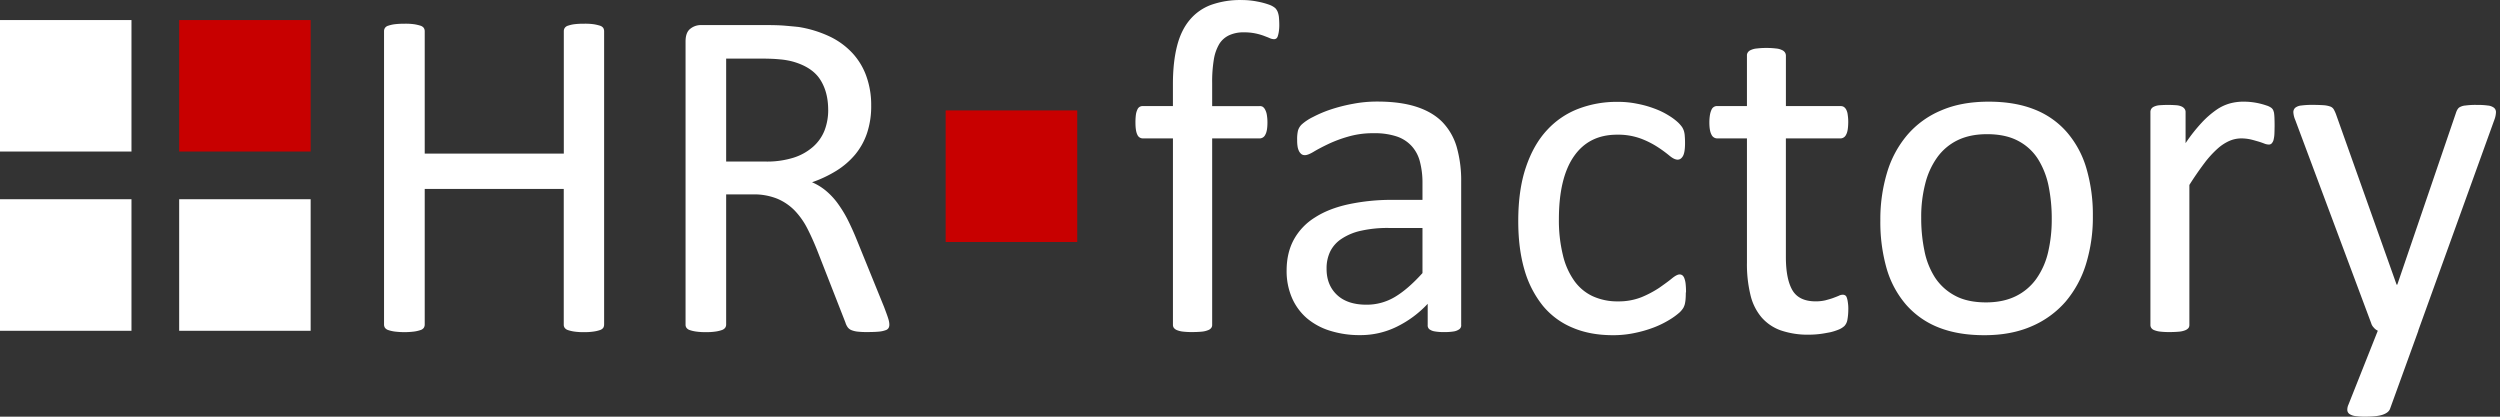 <svg xmlns="http://www.w3.org/2000/svg" width="216" height="36" viewBox="0 0 216 36"><rect x="0" y="0" width="216" height="36" fill="#333333" stroke="none"/><g><g><g><g><path fill="#fff" d="M52.194 28.043a.52.52 0 0 1-.075.283.572.572 0 0 1-.291.194c-.175.059-.355.1-.538.125-.274.04-.55.057-.828.052a5.304 5.304 0 0 1-.858-.052 2.986 2.986 0 0 1-.53-.125.561.561 0 0 1-.284-.194.47.47 0 0 1-.082-.283V16.325H36.696v11.718c0 .1-.028.198-.082.283a.542.542 0 0 1-.29.194c-.176.059-.355.1-.538.125-.56.07-1.127.07-1.687 0a2.896 2.896 0 0 1-.545-.125.586.586 0 0 1-.29-.194.526.526 0 0 1-.083-.283V2.696c-.001-.1.027-.2.082-.284a.514.514 0 0 1 .291-.194c.177-.06.36-.1.545-.124.278-.032.557-.047.836-.045.284-.007.569.008.85.045.183.028.362.07.538.124.115.033.217.1.291.194a.526.526 0 0 1 .082.284v10.573h12.017V2.696c-.001-.1.027-.2.082-.284a.52.52 0 0 1 .284-.194c.172-.058.35-.1.53-.124.284-.034.571-.049.858-.045a5.31 5.31 0 0 1 .828.045c.182.028.362.07.538.124a.572.572 0 0 1 .288.194.594.594 0 0 1 .075.284v25.347"/></g><g><path fill="#fff" d="M71.557 9.488a4.91 4.91 0 0 1-.314 1.776 3.683 3.683 0 0 1-.995 1.418 4.69 4.69 0 0 1-1.68.94 7.687 7.687 0 0 1-2.402.337H62.74V5.062h2.955c.692 0 1.254.022 1.687.067.391.031.779.099 1.157.202 1.077.313 1.858.82 2.321 1.537.463.717.694 1.59.694 2.62zm5.282 18.545a1.627 1.627 0 0 0-.082-.463c-.053-.194-.18-.532-.366-1.03l-2.364-5.814a23.424 23.424 0 0 0-.813-1.799c-.253-.49-.545-.959-.871-1.403a6.108 6.108 0 0 0-.995-1.053 4.906 4.906 0 0 0-1.187-.724 10.552 10.552 0 0 0 2.105-.995 6.793 6.793 0 0 0 1.617-1.395c.455-.551.804-1.181 1.03-1.859.25-.768.37-1.573.358-2.38a7.34 7.34 0 0 0-.403-2.489 5.799 5.799 0 0 0-1.194-2.015 6.486 6.486 0 0 0-1.963-1.448 9.951 9.951 0 0 0-2.71-.836c-.35-.037-.753-.074-1.193-.112-.44-.037-.993-.052-1.657-.052h-5.613a1.45 1.45 0 0 0-.888.313c-.284.217-.418.583-.418 1.113v24.45c-.004.102.025.201.082.284.072.093.171.16.284.194.174.059.354.1.537.125.282.04.566.057.85.052a5.35 5.35 0 0 0 .844-.052c.18-.024.358-.066.53-.125a.607.607 0 0 0 .291-.194.475.475 0 0 0 .09-.283V16.795h2.343a5.367 5.367 0 0 1 2.063.37 4.61 4.61 0 0 1 1.485.996c.438.454.808.97 1.097 1.53.306.59.597 1.239.881 1.948l2.433 6.22a1.4 1.4 0 0 0 .194.41c.08.11.189.195.314.249.174.07.357.115.545.134.289.03.58.043.87.037.403 0 .73-.014.978-.037a2.21 2.21 0 0 0 .575-.124.446.446 0 0 0 .261-.202.587.587 0 0 0 .06-.283z"/></g><g><path fill="#fff" d="M110.53 2.144c.003.208-.012.416-.045.622-.02.126-.05.251-.09.373a.373.373 0 0 1-.134.194.338.338 0 0 1-.201.052.962.962 0 0 1-.359-.09c-.141-.067-.313-.124-.522-.208a5.155 5.155 0 0 0-.724-.202 4.62 4.62 0 0 0-.97-.09c-.442-.015-.88.07-1.284.25-.354.164-.653.428-.858.76-.24.417-.4.876-.47 1.351a11.754 11.754 0 0 0-.142 2.008v2.003h4.105a.475.475 0 0 1 .276.067.7.7 0 0 1 .201.249c.07.138.119.287.142.44.035.215.053.432.052.65 0 .497-.06.85-.186 1.067a.54.54 0 0 1-.485.32h-4.105v16.105a.412.412 0 0 1-.082.269.584.584 0 0 1-.277.194 1.846 1.846 0 0 1-.515.124 8.31 8.31 0 0 1-.82.037 6.265 6.265 0 0 1-.814-.037 1.906 1.906 0 0 1-.523-.124.671.671 0 0 1-.276-.194.46.46 0 0 1-.082-.269V11.958h-2.59a.51.51 0 0 1-.485-.32c-.112-.224-.164-.575-.164-1.068-.001-.217.011-.434.037-.65.02-.151.061-.3.125-.44a.483.483 0 0 1 .201-.248.516.516 0 0 1 .284-.068h2.59V7.271c0-1.284.124-2.38.358-3.299.234-.918.604-1.672 1.097-2.254A4.353 4.353 0 0 1 104.641.42a7.476 7.476 0 0 1 2.62-.417c.466-.002.93.043 1.388.134.356.065.705.16 1.045.283.176.066.34.159.485.277.089.093.16.202.21.32.057.152.095.31.111.47.015.18.03.404.03.658"/></g><g><path fill="#fff" d="M122.902 19.698v3.896c-.836.926-1.627 1.612-2.38 2.06a4.727 4.727 0 0 1-2.456.672c-1.09 0-1.94-.276-2.545-.843-.605-.568-.911-1.329-.904-2.277-.01-.51.097-1.016.314-1.478a2.79 2.79 0 0 1 .995-1.104 4.908 4.908 0 0 1 1.694-.694 10.37 10.37 0 0 1 2.404-.232zm3.344 8.38V15.694a10.607 10.607 0 0 0-.388-3 5.204 5.204 0 0 0-1.244-2.157c-.567-.575-1.321-1.015-2.247-1.314-.925-.298-2.045-.448-3.366-.448a10.967 10.967 0 0 0-2.097.194c-.65.117-1.291.28-1.918.486-.532.176-1.048.395-1.545.654-.342.164-.661.374-.948.622-.168.152-.29.349-.351.567-.055.263-.077.53-.067.799-.004.19.009.38.037.567.022.146.068.287.135.418a.78.78 0 0 0 .216.249.498.498 0 0 0 .284.074c.164 0 .413-.09.746-.29.333-.202.746-.419 1.244-.658a11.133 11.133 0 0 1 1.731-.649 7.62 7.62 0 0 1 2.232-.298 5.98 5.98 0 0 1 1.963.276c.493.16.938.442 1.291.82.35.384.598.848.724 1.352.158.614.233 1.246.224 1.88v1.431h-2.53a17.832 17.832 0 0 0-3.856.38c-1.142.247-2.112.628-2.896 1.135a5.205 5.205 0 0 0-1.821 1.896c-.418.761-.635 1.657-.635 2.694a5.82 5.82 0 0 0 .463 2.364c.29.673.73 1.273 1.284 1.754a5.68 5.68 0 0 0 1.998 1.082 8.49 8.49 0 0 0 2.627.38 7.09 7.09 0 0 0 3.127-.716 9.144 9.144 0 0 0 2.69-1.99v1.83a.438.438 0 0 0 .141.367c.135.097.291.161.456.186.28.048.566.068.85.06.28.005.56-.015.836-.06.162-.029.314-.092.448-.186a.41.41 0 0 0 .164-.366z"/></g><g><path fill="#fff" d="M145.654 25.266c0 .231-.007.433-.022.605a2.8 2.8 0 0 1-.068.425 1.637 1.637 0 0 1-.124.306c-.09.142-.198.273-.32.388-.271.238-.563.45-.872.635-.434.265-.892.49-1.368.671-.54.205-1.097.364-1.664.478a8.92 8.92 0 0 1-1.859.187c-1.32 0-2.488-.217-3.508-.657a6.572 6.572 0 0 1-2.56-1.903 8.83 8.83 0 0 1-1.575-3.083c-.358-1.224-.537-2.62-.537-4.217 0-1.806.221-3.359.664-4.657.44-1.306 1.045-2.364 1.814-3.195a7.113 7.113 0 0 1 2.717-1.85 9.244 9.244 0 0 1 3.373-.598 8.094 8.094 0 0 1 1.71.164 8.788 8.788 0 0 1 1.515.426c.435.16.852.365 1.244.612.28.17.542.368.783.59.123.119.236.249.336.388.065.105.118.218.157.335.042.144.067.292.074.44.015.165.023.367.023.613 0 .53-.06.903-.18 1.112-.119.209-.275.313-.455.313-.201 0-.432-.112-.701-.335a10.81 10.81 0 0 0-1.008-.74 7.575 7.575 0 0 0-1.477-.746 5.688 5.688 0 0 0-2.053-.336c-1.62 0-2.86.622-3.724 1.866-.864 1.244-1.297 3.05-1.3 5.419-.015 1.047.1 2.092.344 3.11.18.8.515 1.559.985 2.231.41.578.963 1.039 1.605 1.336a5.1 5.1 0 0 0 2.172.44 5.338 5.338 0 0 0 2.038-.365 9.029 9.029 0 0 0 1.522-.806c.426-.299.791-.56 1.082-.799.292-.238.515-.358.68-.358a.392.392 0 0 1 .248.082c.082.075.141.17.172.276.057.16.092.328.105.498.023.233.033.467.03.702"/></g><g><path fill="#fff" d="M159.693 26.714c.002.315-.025.63-.082.94a1.04 1.04 0 0 1-.249.508 1.6 1.6 0 0 1-.485.306c-.242.1-.491.18-.746.239-.284.052-.575.112-.889.15a7.953 7.953 0 0 1-.94.059 7.187 7.187 0 0 1-2.448-.373 3.938 3.938 0 0 1-1.672-1.142 4.635 4.635 0 0 1-.948-1.94 11.185 11.185 0 0 1-.298-2.77V11.958h-2.575a.54.54 0 0 1-.486-.32c-.124-.225-.186-.575-.186-1.068 0-.217.017-.435.052-.65.026-.151.071-.3.134-.44a.508.508 0 0 1 .508-.316h2.553V4.801a.433.433 0 0 1 .074-.269.547.547 0 0 1 .262-.209c.164-.077.341-.122.522-.134.27-.033.542-.048.814-.045.279-.004.558.011.835.045.179.012.354.057.515.134a.58.58 0 0 1 .262.209c.052.08.08.173.082.269v4.366h4.717a.517.517 0 0 1 .284.067.65.65 0 0 1 .216.249c.067.138.11.287.124.44.033.215.048.432.045.65-.007.497-.06.85-.187 1.067a.54.54 0 0 1-.485.32H154.3v10.246c0 1.261.187 2.215.56 2.861.373.642 1.045.97 2.015.97a3.59 3.59 0 0 0 .836-.09c.24-.066.463-.124.65-.193.186-.07.358-.135.497-.194a.811.811 0 0 1 .366-.097c.068.002.134.02.194.052.07.045.12.114.142.194.045.125.075.256.09.388.032.202.047.407.044.612"/></g><g><path fill="#fff" d="M177.27 18.902c.01.982-.098 1.962-.32 2.918a6.528 6.528 0 0 1-1.023 2.284 4.727 4.727 0 0 1-1.777 1.493c-.716.35-1.574.53-2.552.53-1.07 0-1.978-.194-2.687-.582a4.701 4.701 0 0 1-1.732-1.575 6.673 6.673 0 0 1-.91-2.314 13.745 13.745 0 0 1-.276-2.836c-.013-.976.1-1.949.335-2.896a6.69 6.69 0 0 1 1.03-2.301 4.694 4.694 0 0 1 1.762-1.5c.716-.351 1.565-.53 2.56-.53 1.077 0 1.97.194 2.694.582a4.498 4.498 0 0 1 1.717 1.582c.44.716.748 1.505.91 2.329.184.926.274 1.869.27 2.814zm3.553-.224c.019-1.4-.17-2.795-.56-4.14a8.377 8.377 0 0 0-1.687-3.12 7.18 7.18 0 0 0-2.799-1.962c-1.124-.448-2.44-.672-3.948-.672-1.567 0-2.933.246-4.105.754a7.812 7.812 0 0 0-2.926 2.114 8.957 8.957 0 0 0-1.754 3.254 13.974 13.974 0 0 0-.582 4.135c-.02 1.408.163 2.81.545 4.165a8.318 8.318 0 0 0 1.68 3.12 7.258 7.258 0 0 0 2.798 1.963c1.127.448 2.44.672 3.956.672 1.548.002 2.91-.254 4.09-.77a8.085 8.085 0 0 0 2.933-2.126 9.18 9.18 0 0 0 1.77-3.262c.405-1.337.604-2.728.589-4.125z"/></g><g><path fill="#fff" d="M196.526 10.899c-.007.298-.007.552-.022.753-.012.164-.04.327-.082.485a.78.78 0 0 1-.157.262.34.34 0 0 1-.248.09 1.13 1.13 0 0 1-.396-.09 6.298 6.298 0 0 0-.53-.18c-.194-.054-.418-.124-.664-.179a3.803 3.803 0 0 0-.799-.082c-.342.004-.68.075-.995.21a3.887 3.887 0 0 0-1.03.671 8.72 8.72 0 0 0-1.135 1.244 27.66 27.66 0 0 0-1.306 1.896v12.086a.454.454 0 0 1-.074.269.695.695 0 0 1-.269.194 1.788 1.788 0 0 1-.507.124 8.465 8.465 0 0 1-.844.037 6.337 6.337 0 0 1-.813-.037 1.98 1.98 0 0 1-.523-.124.532.532 0 0 1-.261-.194.458.458 0 0 1-.075-.269V9.697a.525.525 0 0 1 .067-.276.51.51 0 0 1 .232-.202 1.35 1.35 0 0 1 .47-.124 9.632 9.632 0 0 1 1.5 0c.16.012.318.054.463.124a.623.623 0 0 1 .231.202c.054.082.08.178.075.276v2.672c.422-.636.896-1.236 1.416-1.794a7.84 7.84 0 0 1 1.253-1.09 3.87 3.87 0 0 1 1.172-.552 4.468 4.468 0 0 1 1.172-.15 6.048 6.048 0 0 1 1.97.33c.15.043.29.111.419.2a.613.613 0 0 1 .164.195c.029.075.054.153.074.231.02.139.033.278.038.418.007.187.014.433.014.746"/></g><g><path fill="#fff" d="M208.946 28.573l-2.45 6.757c-.082.216-.292.38-.622.497-.331.117-.836.172-1.515.172a5.303 5.303 0 0 1-.859-.052 1.18 1.18 0 0 1-.497-.172.438.438 0 0 1-.195-.328 1.055 1.055 0 0 1 .098-.486l2.537-6.388a.963.963 0 0 1-.35-.27.897.897 0 0 1-.225-.387l-6.557-17.547a1.95 1.95 0 0 1-.165-.672.507.507 0 0 1 .165-.388.994.994 0 0 1 .53-.194c.326-.041.655-.058.985-.053.403 0 .724.015.955.03.188.013.374.051.552.112.124.043.23.128.299.24.074.134.139.273.194.417l5.24 14.733h.059l5.06-14.815c.083-.261.187-.425.299-.498.159-.095.338-.151.522-.164.33-.042.663-.06.996-.052.314-.005.628.012.94.052.194.014.38.081.537.194.114.097.177.24.172.388a1.99 1.99 0 0 1-.124.612l-6.593 18.264z"/></g><g><path fill="#fff" d="M0 13.093V1.733h11.36v11.36z"/></g><g><path fill="#c80000" d="M15.48 13.093V1.733h11.36v11.36z"/></g><g><path fill="#c80000" d="M81.705 20.907V9.54h11.367v11.367z"/></g><g><path fill="#fff" d="M0 28.58V17.213h11.36V28.58z"/></g><g><path fill="#fff" d="M15.48 28.58V17.213h11.36V28.58z"/></g></g></g></g></svg>